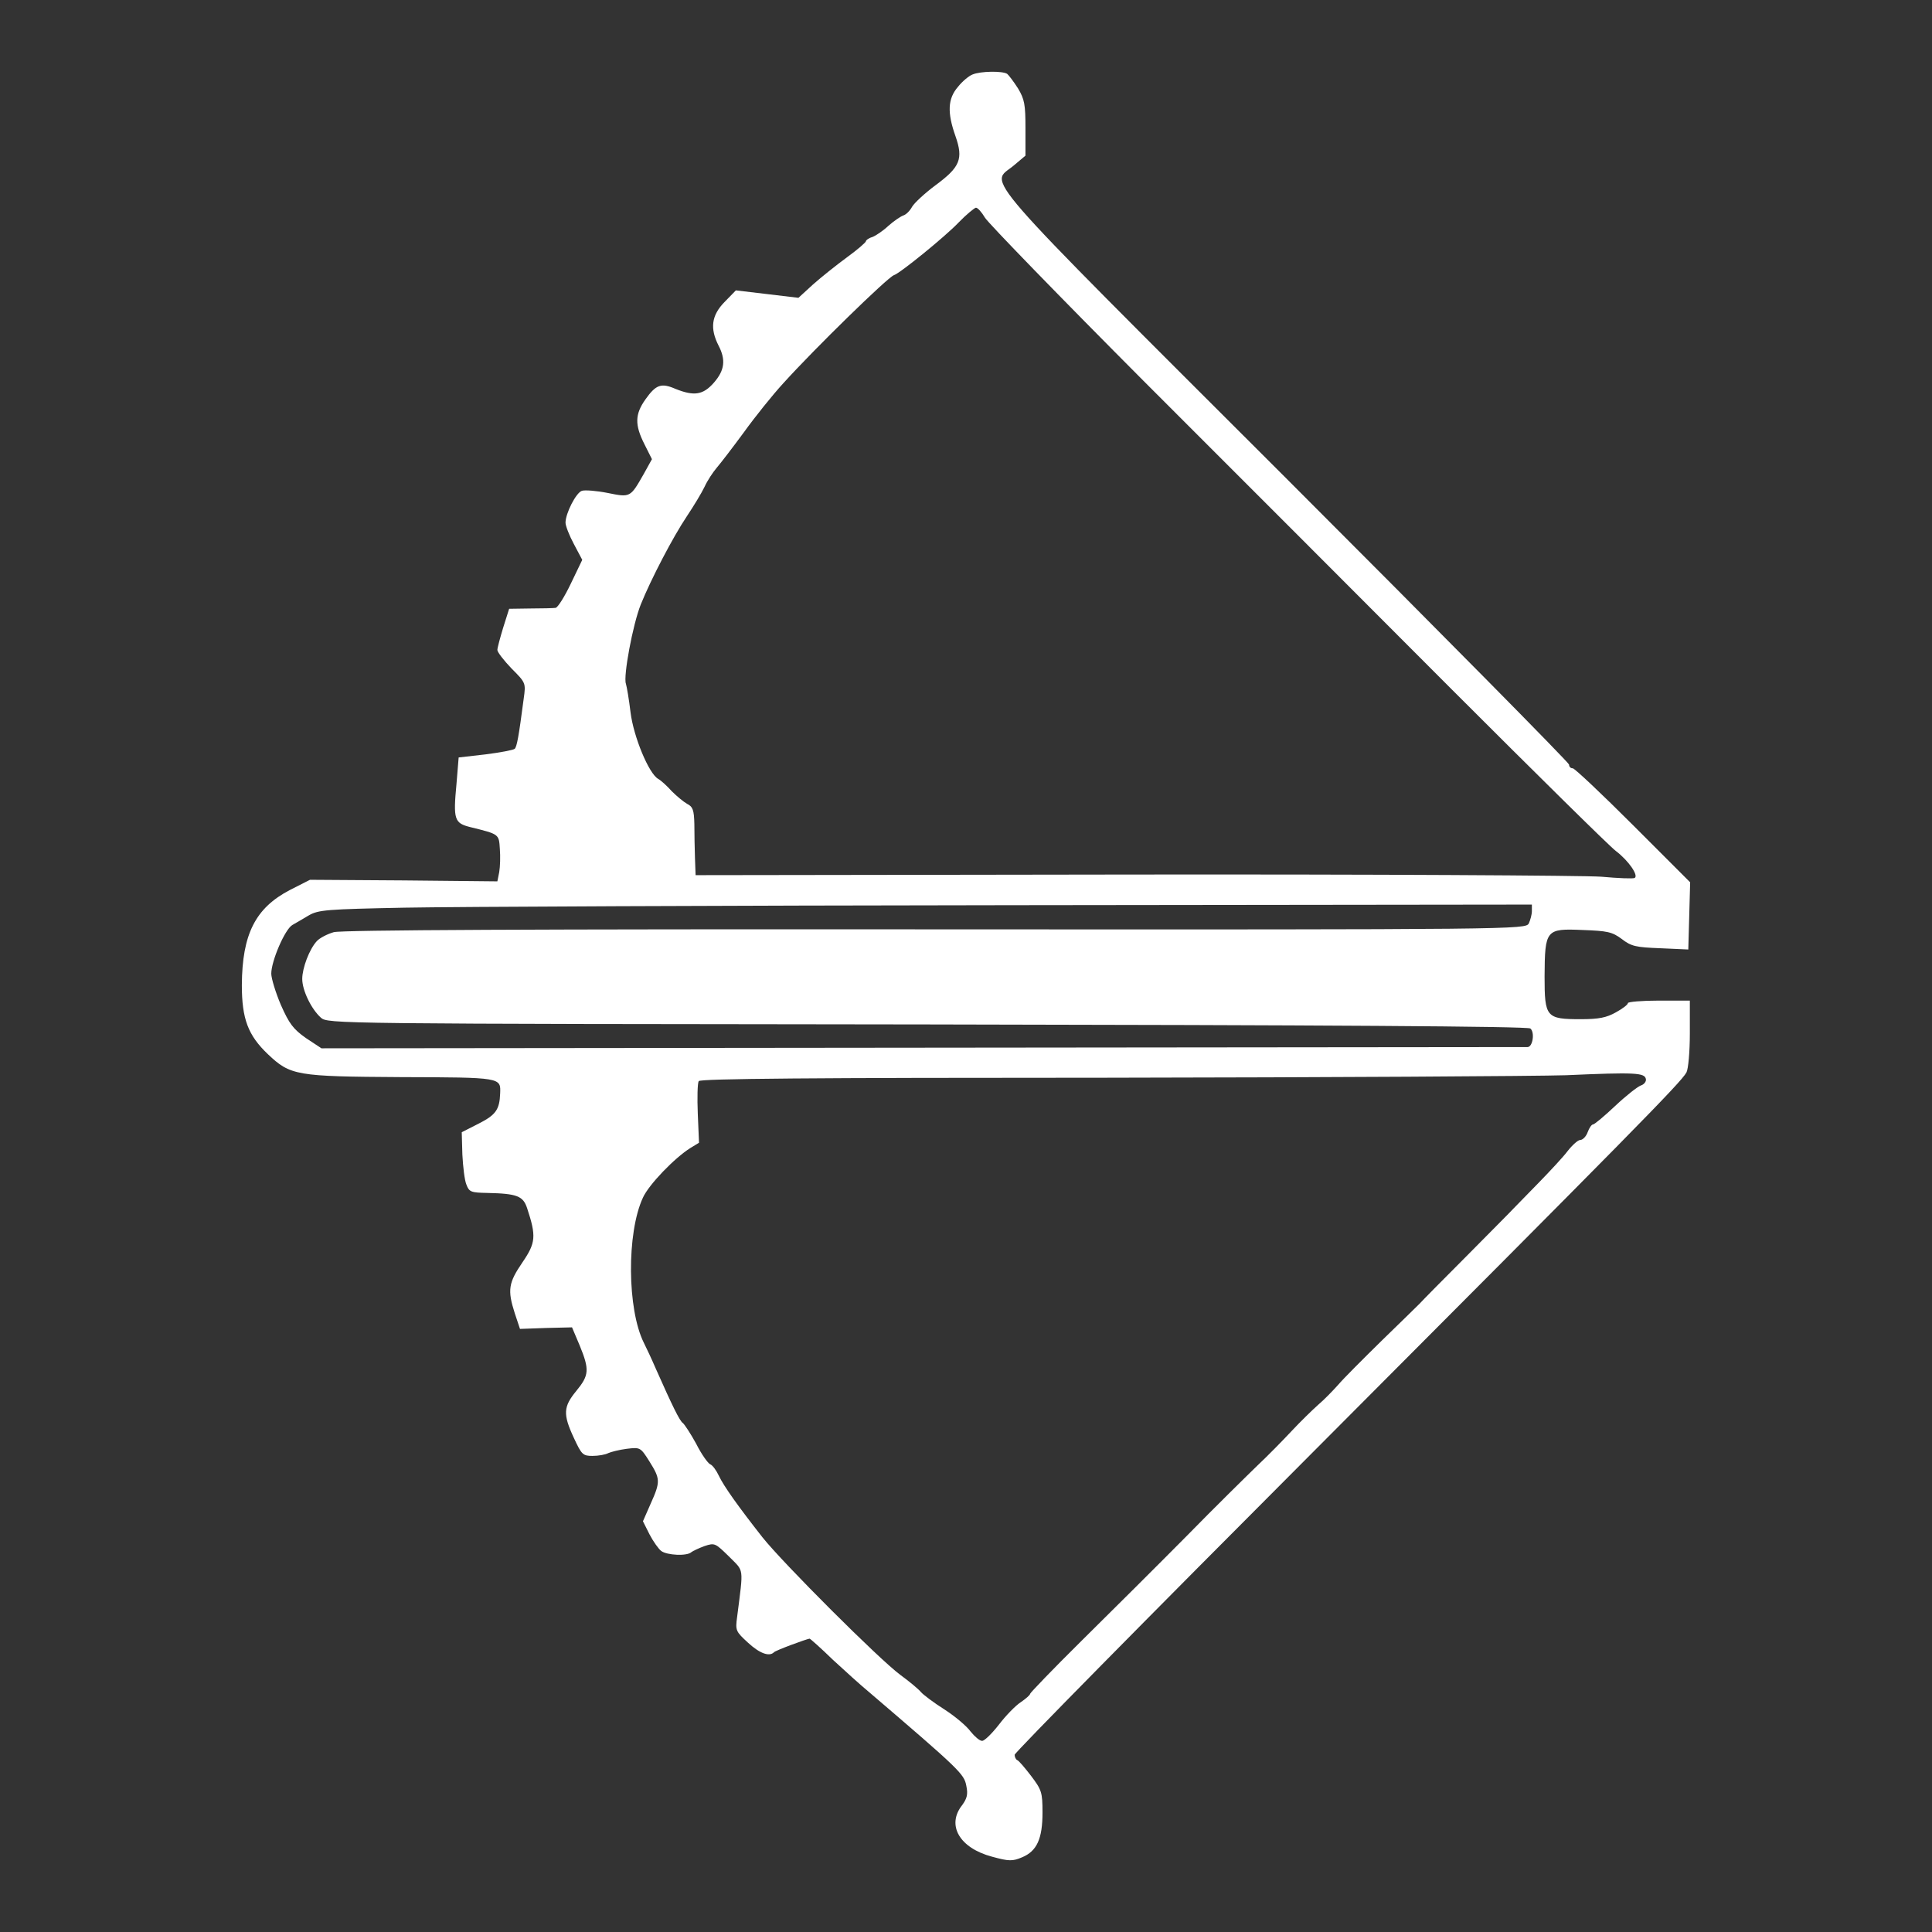 <?xml version="1.0" encoding="UTF-8" standalone="no"?><!-- Generator: Gravit.io --><svg xmlns="http://www.w3.org/2000/svg" xmlns:xlink="http://www.w3.org/1999/xlink" style="isolation:isolate" viewBox="0 0 256 256" width="256pt" height="256pt"><rect x="0" y="0" width="256" height="256" fill="#333333" stroke="none"/><defs><clipPath id="_clipPath_K0EoleVTcyi6VF6vVTGKD5suS5nwjOIg"><rect width="256" height="256"/></clipPath></defs><g clip-path="url(#_clipPath_K0EoleVTcyi6VF6vVTGKD5suS5nwjOIg)"><clipPath id="_clipPath_euxmQvRxJSnTDE89jzvcOlWMGXJecKF9"><rect x="0" y="0" width="256" height="256" transform="matrix(1,0,0,1,0,0)" fill="rgb(255,255,255)"/></clipPath><g clip-path="url(#_clipPath_euxmQvRxJSnTDE89jzvcOlWMGXJecKF9)"><g><path d=" M 128.863 9.871 C 128.41 10.035 127.508 10.775 126.932 11.512 C 125.578 13.071 125.496 14.92 126.605 18.038 C 127.672 21.076 127.219 22.141 123.937 24.563 C 122.501 25.631 121.147 26.903 120.858 27.397 C 120.571 27.93 120.079 28.421 119.711 28.544 C 119.34 28.667 118.438 29.284 117.699 29.939 C 117.002 30.597 116.017 31.252 115.564 31.419 C 115.113 31.542 114.744 31.828 114.744 31.951 C 114.744 32.115 113.595 33.101 112.241 34.086 C 110.845 35.11 108.833 36.713 107.725 37.696 L 105.797 39.462 L 101.652 38.968 L 97.505 38.477 L 95.987 40.036 C 94.264 41.802 94.06 43.525 95.209 45.783 C 96.192 47.67 96.028 49.065 94.592 50.708 C 93.156 52.349 91.965 52.513 89.503 51.528 C 87.616 50.708 86.917 50.954 85.522 52.923 C 84.127 54.894 84.086 56.289 85.399 58.875 L 86.385 60.844 L 85.317 62.774 C 83.512 65.933 83.553 65.933 80.515 65.318 C 79.078 65.032 77.519 64.906 77.11 65.032 C 76.329 65.277 74.934 68.027 74.934 69.258 C 74.934 69.668 75.425 70.94 76.042 72.09 L 77.151 74.184 L 75.633 77.343 C 74.811 79.066 73.907 80.504 73.62 80.545 C 73.334 80.586 71.816 80.627 70.295 80.627 L 67.464 80.668 L 66.685 83.131 C 66.273 84.485 65.905 85.839 65.905 86.126 C 65.905 86.413 66.767 87.521 67.791 88.589 C 69.681 90.476 69.681 90.516 69.394 92.57 C 68.736 97.618 68.49 98.931 68.204 99.218 C 68.04 99.382 66.314 99.709 64.346 99.958 L 60.774 100.367 L 60.488 103.857 C 60.037 108.616 60.201 109.069 62.333 109.601 C 66.15 110.546 66.109 110.505 66.232 112.474 C 66.314 113.459 66.273 114.854 66.15 115.553 L 65.905 116.785 L 53.509 116.659 L 41.075 116.577 L 38.408 117.932 C 33.851 120.312 32.087 123.761 32.046 130.532 C 32.046 135.007 32.868 137.18 35.494 139.684 C 38.49 142.515 39.227 142.641 53.14 142.723 C 66.522 142.764 66.355 142.764 66.273 144.896 C 66.191 147.031 65.7 147.727 63.442 148.877 L 61.184 150.026 L 61.266 152.983 C 61.35 154.583 61.555 156.388 61.801 156.964 C 62.17 157.947 62.415 158.029 64.55 158.07 C 68.531 158.154 69.312 158.482 69.844 160.082 C 71.076 163.817 70.994 164.68 69.23 167.265 C 67.382 169.974 67.218 170.916 68.204 173.996 L 68.9 176.087 L 72.348 175.964 L 75.796 175.882 L 76.82 178.304 C 78.134 181.507 78.052 182.244 76.37 184.297 C 74.647 186.388 74.565 187.374 76.042 190.536 C 77.069 192.75 77.233 192.914 78.505 192.914 C 79.283 192.914 80.228 192.75 80.596 192.545 C 80.968 192.381 82.076 192.095 83.059 191.972 C 84.826 191.764 84.867 191.764 86.057 193.654 C 87.493 195.953 87.534 196.321 86.221 199.235 L 85.194 201.574 L 86.057 203.297 C 86.548 204.242 87.247 205.228 87.616 205.514 C 88.394 206.09 91.021 206.213 91.597 205.678 C 91.802 205.514 92.582 205.146 93.361 204.859 C 94.715 204.406 94.797 204.488 96.604 206.254 C 98.614 208.305 98.532 207.485 97.672 214.257 C 97.423 216.061 97.505 216.184 99.108 217.661 C 100.667 219.1 101.939 219.551 102.554 218.934 C 102.761 218.688 106.783 217.211 107.274 217.129 C 107.356 217.129 108.751 218.36 110.351 219.919 C 111.995 221.437 114.086 223.327 115.031 224.105 C 127.219 234.529 127.754 235.064 128.041 236.623 C 128.287 237.773 128.123 238.305 127.508 239.168 C 125.373 241.836 127.137 244.872 131.448 246.021 C 133.704 246.638 134.157 246.638 135.429 246.103 C 137.398 245.284 138.138 243.643 138.138 240.154 C 138.138 237.486 138.015 237.158 136.62 235.31 C 135.798 234.243 134.976 233.26 134.771 233.216 C 134.607 233.134 134.444 232.806 134.444 232.52 C 134.444 232.233 152.133 214.298 173.76 192.627 C 216.115 150.149 222.723 143.46 223.462 142.106 C 223.708 141.655 223.913 139.356 223.913 136.934 L 223.913 132.585 L 219.809 132.585 C 217.551 132.585 215.706 132.749 215.706 132.913 C 215.706 133.117 215.007 133.652 214.106 134.144 C 212.874 134.84 211.848 135.048 209.467 135.048 C 204.869 135.048 204.664 134.799 204.664 129.382 C 204.705 123.185 204.828 123.021 209.672 123.228 C 212.997 123.351 213.612 123.474 214.884 124.416 C 216.156 125.402 216.773 125.524 220.014 125.647 L 223.708 125.814 L 223.831 121.38 L 223.954 116.908 L 216.402 109.356 C 212.257 105.211 208.645 101.804 208.399 101.804 C 208.113 101.804 207.908 101.599 207.908 101.312 C 207.908 101.064 190.999 83.95 170.355 63.306 C 128.492 21.486 131.2 24.563 134.321 21.937 L 135.88 20.623 L 135.88 17.011 C 135.88 13.852 135.757 13.156 134.894 11.717 C 134.321 10.816 133.663 9.953 133.458 9.789 C 132.844 9.38 129.928 9.421 128.863 9.871 Z  M 130.504 28.833 C 130.954 29.571 140.436 39.34 151.639 50.583 C 162.844 61.788 181.148 80.092 192.312 91.297 C 203.474 102.459 213.284 112.146 214.106 112.76 C 215.788 114.033 217.142 116.004 216.607 116.332 C 216.402 116.454 214.433 116.372 212.175 116.168 C 209.958 116.004 182.011 115.84 150.121 115.881 L 92.17 115.963 L 92.088 113.705 C 92.047 112.474 92.006 110.423 92.006 109.192 C 91.965 107.343 91.802 106.893 91.062 106.524 C 90.611 106.276 89.667 105.498 89.011 104.84 C 88.394 104.143 87.575 103.404 87.204 103.199 C 85.975 102.502 83.963 97.659 83.553 94.415 C 83.348 92.692 83.059 91.011 82.936 90.598 C 82.568 89.656 83.84 82.76 84.908 80.092 C 86.262 76.728 89.175 71.145 91.021 68.396 C 91.924 67.041 92.992 65.277 93.361 64.497 C 93.732 63.677 94.469 62.569 94.961 61.993 C 95.455 61.42 97.096 59.284 98.573 57.275 C 100.05 55.222 102.39 52.308 103.785 50.79 C 108.014 46.111 117.617 36.754 118.438 36.467 C 119.258 36.219 125.251 31.337 127.014 29.489 C 128.041 28.421 129.108 27.561 129.313 27.52 C 129.559 27.52 130.094 28.134 130.504 28.833 Z  M 202.982 120.724 C 202.982 121.175 202.778 121.915 202.573 122.365 C 202.12 123.144 201.178 123.185 123.978 123.144 C 70.584 123.103 45.343 123.228 44.234 123.515 C 43.374 123.761 42.348 124.293 41.979 124.705 C 40.993 125.77 40.049 128.274 40.049 129.713 C 40.049 131.231 41.239 133.693 42.511 134.84 C 43.415 135.662 44.07 135.662 122.87 135.744 C 175.404 135.826 202.45 135.99 202.778 136.279 C 203.392 136.771 203.105 138.742 202.406 138.742 C 202.161 138.742 166.085 138.783 122.255 138.824 L 42.593 138.906 L 40.54 137.551 C 38.858 136.361 38.326 135.662 37.217 133.158 C 36.518 131.517 35.945 129.628 35.945 129.014 C 35.945 127.332 37.75 123.144 38.735 122.57 C 39.145 122.324 40.172 121.748 40.911 121.298 C 42.184 120.558 43.292 120.476 53.594 120.271 C 59.789 120.148 95.946 119.985 133.952 119.944 L 202.982 119.862 L 202.982 120.724 Z  M 218.086 142.968 C 218.168 143.296 217.838 143.706 217.428 143.828 C 216.978 143.995 215.46 145.183 214.021 146.54 C 212.585 147.894 211.272 149 211.067 149 C 210.903 149 210.575 149.453 210.371 150.026 C 210.163 150.602 209.713 151.053 209.385 151.053 C 209.098 151.053 208.358 151.711 207.744 152.489 C 207.168 153.27 205.404 155.156 203.886 156.716 C 202.365 158.277 200.888 159.795 200.561 160.123 C 200.274 160.451 197.443 163.282 194.322 166.444 C 191.163 169.603 188.372 172.436 188.124 172.723 C 187.837 173.01 185.58 175.227 183.078 177.649 C 180.616 180.068 177.989 182.694 177.331 183.475 C 176.635 184.256 175.444 185.487 174.664 186.143 C 173.883 186.842 172.283 188.401 171.133 189.632 C 169.984 190.863 167.974 192.914 166.62 194.186 C 165.307 195.459 160.996 199.688 157.14 203.628 C 153.239 207.567 147.003 213.763 143.268 217.457 C 139.533 221.151 136.497 224.312 136.497 224.435 C 136.497 224.599 135.921 225.091 135.265 225.544 C 134.566 225.994 133.253 227.348 132.349 228.539 C 131.448 229.688 130.463 230.674 130.135 230.674 C 129.805 230.674 129.149 230.098 128.614 229.443 C 128.123 228.744 126.564 227.43 125.169 226.527 C 123.732 225.626 122.337 224.558 122.048 224.23 C 121.761 223.859 120.53 222.833 119.299 221.932 C 116.508 219.878 103.744 207.114 101.036 203.709 C 97.876 199.688 95.905 196.936 95.25 195.54 C 94.92 194.844 94.428 194.145 94.1 194.022 C 93.814 193.9 92.951 192.709 92.252 191.314 C 91.515 189.96 90.693 188.728 90.488 188.564 C 90.079 188.319 89.093 186.307 86.835 181.217 C 86.344 180.068 85.645 178.591 85.317 177.935 C 83.1 173.501 83.018 163.366 85.194 158.687 C 85.975 156.964 89.38 153.434 91.474 152.12 L 92.623 151.421 L 92.46 147.564 C 92.375 145.472 92.419 143.542 92.582 143.255 C 92.787 142.927 107.397 142.804 146.591 142.804 C 176.141 142.764 203.556 142.597 207.496 142.474 C 216.691 142.065 217.92 142.147 218.086 142.968 Z " fill="rgb(255,255,255)"/></g></g></g></svg>